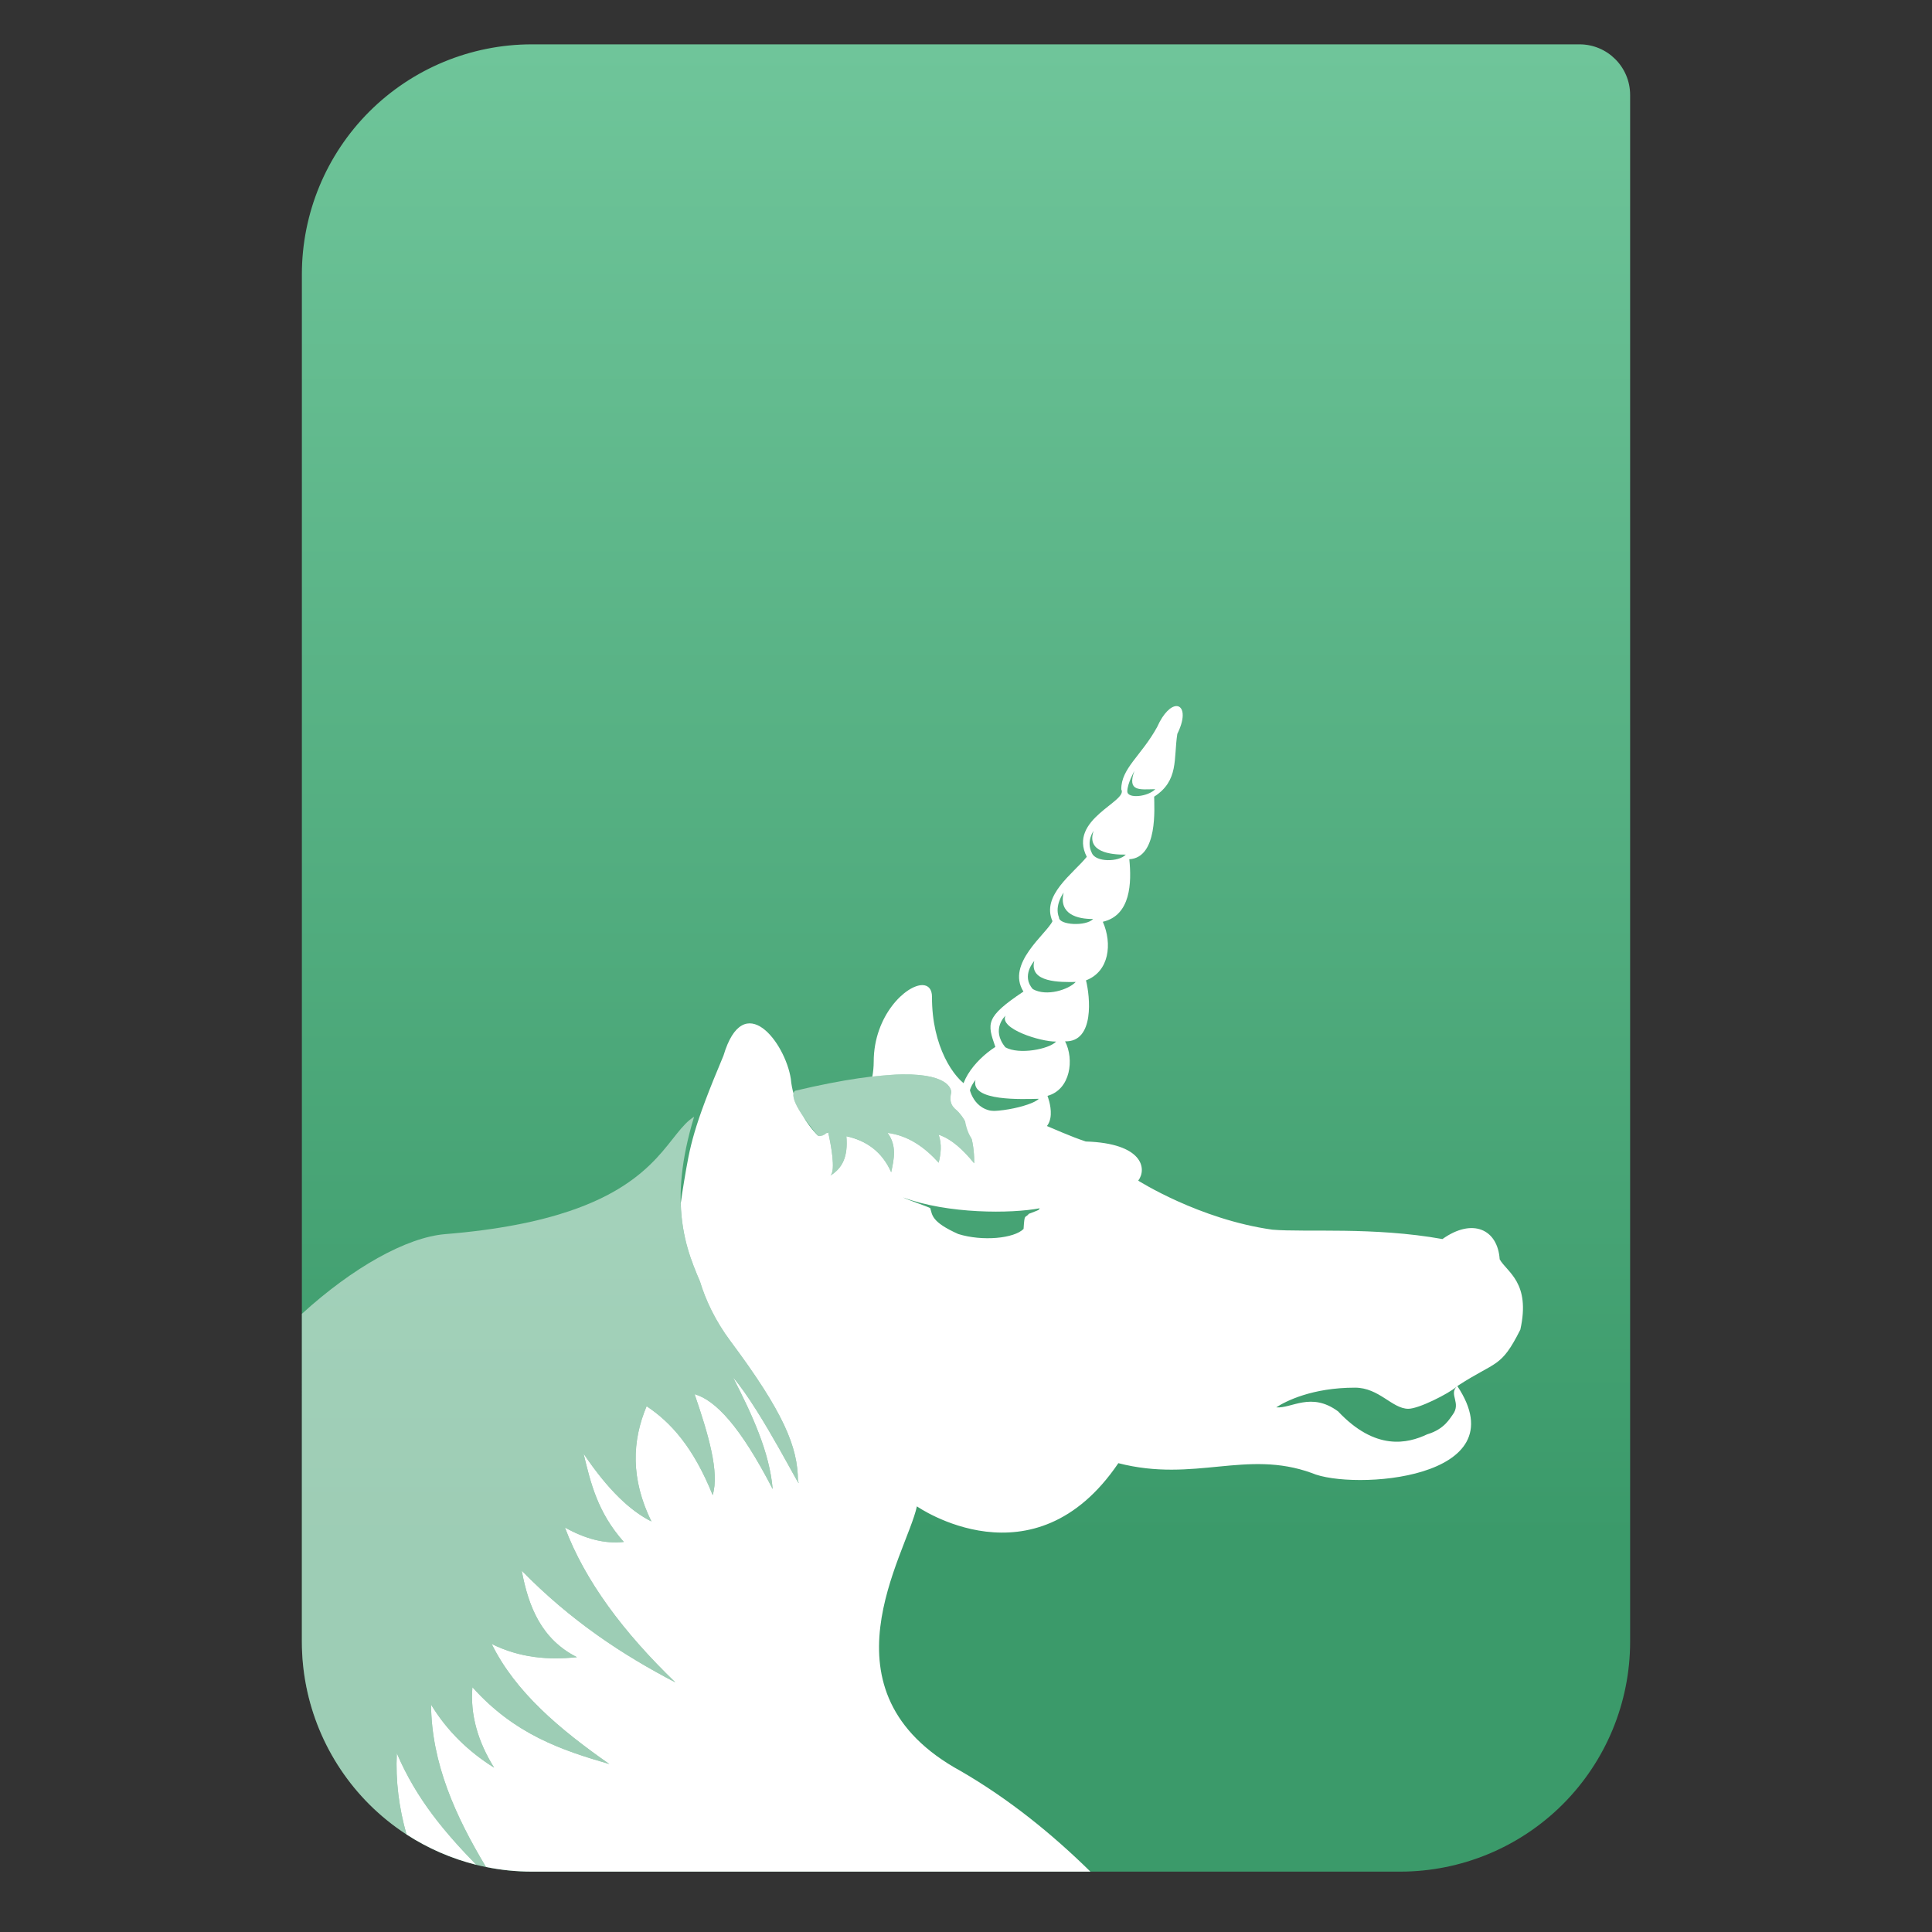 <svg clip-rule="evenodd" fill-rule="evenodd" stroke-linejoin="round" stroke-miterlimit="2" viewBox="0 0 48 48" xmlns="http://www.w3.org/2000/svg">
 <rect x="0" y="0" width="48" height="48" fill="#333333" stroke="none"/>
 <linearGradient id="a" x2="1" gradientTransform="matrix(0 -49.619 49.619 0 177.88 51.088)" gradientUnits="userSpaceOnUse">
  <stop stop-color="#3b9a6a" offset="0"/>
  <stop stop-color="#6fc59a" offset="1"/>
 </linearGradient>
 <path transform="scale(.75)" d="m54 3.146c0-.926-.751-1.677-1.677-1.677h-34.705c-2.02 0-3.958.803-5.387 2.231-1.428 1.429-2.231 3.367-2.231 5.387v45.295c0 2.02.803 3.958 2.231 5.387 1.429 1.428 3.367 2.231 5.387 2.231h28.764c2.02 0 3.958-.803 5.387-2.231 1.428-1.429 2.231-3.367 2.231-5.387z" fill="url(#a)"/>
 <g fill="#fff" fill-rule="nonzero">
  <path d="m12.074 46.385c-.759-1.265-1.352-2.574-1.365-4.035.401.659.934 1.171 1.567 1.567-.4-.643-.597-1.308-.539-1.999 1.05 1.173 2.222 1.567 3.402 1.909-1.233-.861-2.335-1.788-2.923-2.983.706.348 1.411.402 2.118.328-.879-.444-1.203-1.247-1.372-2.149 1.228 1.253 2.512 2.096 3.818 2.776-1.295-1.248-2.25-2.528-2.745-3.849.498.28.987.412 1.463.359-.657-.742-.823-1.468-1-2.194.626.929 1.177 1.429 1.686 1.685-.52-1.063-.482-2-.119-2.863.599.397 1.163 1.02 1.641 2.208.173-.566-.107-1.511-.449-2.507.516.147 1.135.796 1.94 2.358-.078-.918-.509-1.847-.985-2.776.718.833 1.794 3.018 1.612 2.567 0-.836-.359-1.702-1.672-3.462-.388-.52-.622-1.029-.762-1.489-.2-.47-.452-1.065-.477-1.938.022-.164.048-.341.083-.548.149-.884.213-1.308.978-3.122.504-1.691 1.536-.323 1.674.577.011.13.036.251.067.365-.028.125.093.348.235.558.182.312.377.491.377.492.003.001.086.032.211-.071.012-.005.026-.012.038-.017.061.272.198.958.053 1.076.295-.183.444-.462.399-.979.503.11.888.388 1.113.895.072-.332.144-.663-.09-.978.518.068.919.355 1.27.741.053-.221.084-.447 0-.696.33.113.615.383.881.71 0 0 .05-.917-.482-1.358-.107-.107-.127-.211-.088-.406 0 0 .042-.461-1.22-.444-.205.003-.459.023-.739.055.02-.116.034-.237.034-.371 0-1.151.813-1.918 1.22-1.902.136.006.228.098.228.292-.006 1.231.543 2.035.924 2.242 0 0 .084.601.693.601.602.006 1.423.493 2.203.75 1.421.044 1.525.679 1.304.973 0 0 1.515.964 3.334 1.218.829.07 2.51-.075 4.224.233.747-.532 1.373-.244 1.422.503.181.322.775.573.513 1.748-.488.969-.59.764-1.565 1.401 1.551 2.333-2.623 2.596-3.616 2.161-1.634-.592-2.906.244-4.806-.245-2.103 3.103-5.005 1.073-5.005 1.073-.26 1.202-2.53 4.602 1.09 6.577 1.202.697 2.272 1.565 3.221 2.498h-13.877c-.386 0-.767-.039-1.14-.115zm-1.974-.808c-.187-.658-.275-1.329-.241-2.019.494 1.161 1.217 1.992 1.974 2.773-.615-.154-1.201-.408-1.733-.754zm26.107-11.141c-.006.005-.012.011-.017.016-.192.168-.941.551-1.203.549-.402-.003-.722-.525-1.323-.525-1.064 0-1.721.336-1.956.489.376.036.864-.395 1.536.1.931.99 1.729.8 2.215.57.433-.128.565-.402.632-.487.218-.288-.096-.502.099-.696.006-.006.012-.011.017-.016zm-2.887-2.355c.399 0 .722.216.722.482s-.323.482-.722.482c.848-.266-.047-1.104-.722-.482 0-.266.323-.482.722-.482zm-.022-.275c.18-.011.377.011.585.057.554.161.377.564.247.831.189-.668-.418-.798-1.314-.743.142-.089.303-.134.482-.145zm-10.86-2.056c.093.054.609.226.674.266.052.169.024.342.696.643.607.188 1.387.109 1.622-.126.026-.399.031-.252.133-.377.367-.134.212-.098.273-.138-.703.137-2.287.146-3.398-.268z"/>
  <path transform="matrix(1.216 0 0 1.216 -4.63 -6.914)" d="m27.843 20.112c-.107.002-.262.133-.394.429-.322.586-.736.842-.732 1.274.147.246-1.098.607-.705 1.377-.278.344-.934.787-.701 1.315-.118.258-.954.865-.593 1.438-.787.525-.74.651-.574 1.131-.421.27-.861.807-.64 1.246 0 0-.049 1.459 1.311.508.705.017.394-.754.394-.754.475-.131.548-.75.36-1.114.607.016.51-.921.427-1.246.475-.18.541-.748.344-1.197.573-.131.59-.802.541-1.278.59-.032.508-1.065.508-1.278.508-.328.394-.771.473-1.283.177-.357.119-.57-.019-.568zm-.859 1.326c-.151.428.11.377.427.372-.145.155-.571.202-.571.044s.144-.416.144-.416zm-.832 1.224c-.151.429.34.49.657.485-.145.155-.616.158-.693-.033-.123-.244.036-.452.036-.452zm-.612 1.26c-.109.444.285.544.602.54-.144.155-.698.126-.698-.032-.099-.245.096-.508.096-.508zm-.601 1.398c-.109.444.53.434.847.429-.145.156-.595.304-.876.146-.245-.274.029-.575.029-.575zm-.587 1.117c-.136.268.717.535 1.034.53-.145.155-.757.274-1.037.117-.304-.371.003-.647.003-.647zm-.614 1.316c-.108.444.977.388 1.294.383-.145.155-1.042.35-1.323.192-.245-.274.029-.575.029-.575z"/>
  <path d="m7.5 32.642c1.249-1.14 2.596-1.903 3.567-1.981 1.319-.107 2.313-.314 3.075-.57 2.258-.759 2.482-1.961 3.103-2.346-.667 2.187-.187 3.309.145 4.091.14.46.374.969.762 1.489 1.313 1.76 1.672 2.626 1.672 3.462.182.451-.894-1.734-1.612-2.567.476.929.907 1.858.985 2.776-.805-1.562-1.424-2.211-1.94-2.358.342.996.622 1.941.449 2.507-.478-1.188-1.042-1.811-1.641-2.208-.363.863-.401 1.8.119 2.863-.509-.256-1.06-.756-1.686-1.685.177.726.343 1.452 1 2.194-.476.053-.965-.079-1.463-.359.495 1.321 1.45 2.601 2.745 3.849-1.306-.68-2.59-1.523-3.818-2.776.169.902.493 1.705 1.372 2.149-.707.074-1.412.02-2.118-.328.588 1.195 1.69 2.122 2.923 2.983-1.18-.342-2.352-.736-3.402-1.909-.058.691.139 1.356.539 1.999-.633-.396-1.166-.908-1.567-1.567.013 1.461.606 2.77 1.365 4.035-.08-.016-.161-.034-.241-.054-.757-.781-1.48-1.612-1.974-2.773-.034.69.054 1.361.241 2.019-.332-.216-.643-.467-.927-.75-1.071-1.072-1.673-2.525-1.673-4.04zm14.912-5.949c-.574.008-1.416.113-2.655.406-.254.176.57 1.121.57 1.121s.098.05.247-.1c.06.267.202.969.055 1.088.295-.183.444-.464.399-.981.503.109.888.39 1.113.897.072-.332.144-.663-.09-.978.518.068.919.355 1.27.741.053-.221.084-.447 0-.696.33.113.615.383.881.71 0 0 .05-.917-.482-1.358-.107-.107-.127-.211-.088-.406 0 0 .042-.461-1.22-.444z" fill-opacity=".5"/>
 </g>
</svg>
